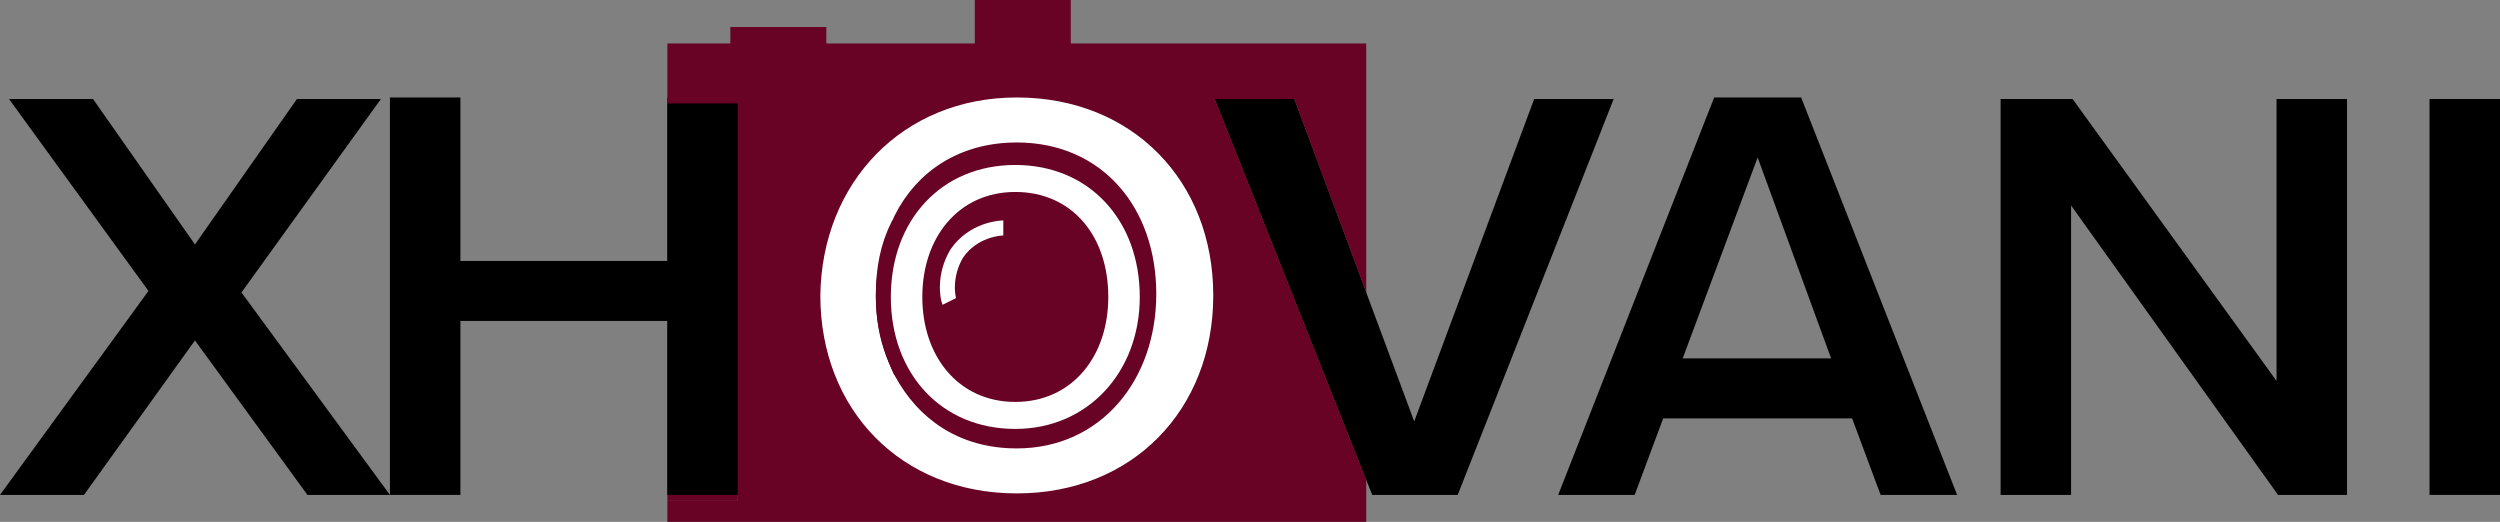 <?xml version="1.0" encoding="utf-8"?>
<!-- Generator: Adobe Illustrator 27.6.1, SVG Export Plug-In . SVG Version: 6.00 Build 0)  -->
<svg version="1.1" id="Layer_1" xmlns="http://www.w3.org/2000/svg" xmlns:xlink="http://www.w3.org/1999/xlink" x="0px" y="0px"
	 viewBox="0 0 166.7 34.8" style="enable-background:new 0 0 166.7 34.8;" xml:space="preserve">
<rect x="0" y="0" width="166.7" height="34.8" fill="#808080" stroke="none"/>
<style type="text/css">
	.st0{fill:#680325;}
	.st1{fill:#FFFFFF;stroke:#680325;stroke-miterlimit:10;}
	.st2{fill:none;stroke:#FFFFFF;stroke-miterlimit:10;}
</style>
<rect x="44.5" y="6.9" class="st0" width="4.7" height="26.5"/>
<rect x="48.7" y="2.9" class="st0" width="6.4" height="2.3"/>
<rect x="65" y="2.9" class="st0" width="6.4" height="0.5"/>
<path class="st0" d="M81.4,19.7c0,7.9-5.6,13.7-13.6,13.7s-13.6-5.8-13.6-13.7C54.3,11.9,59.9,6,67.8,6C75.8,6,81.4,11.8,81.4,19.7z
	"/>
<polygon class="st0" points="91.1,19.5 91.1,32 81,6.6 86.3,6.6 "/>
<path class="st1" d="M67.8,6c-7.9,0-13.5,5.9-13.6,13.7c0,7.9,5.6,13.7,13.6,13.7s13.6-5.8,13.6-13.7S75.8,6,67.8,6z M67.8,29.4
	c-3.6,0-6.2-1.8-7.7-4.6c-0.1-0.1-0.1-0.2-0.2-0.4c-0.6-1.4-1-2.9-1-4.7s0.3-3.3,1-4.7c0.1-0.1,0.1-0.2,0.2-0.4
	c1.4-2.8,4.1-4.6,7.7-4.6c5.4,0,8.8,4.1,8.8,9.6S73.1,29.4,67.8,29.4z"/>
<path d="M20.5,33L13,22.7L5.6,33H0l9.9-13.6L0.6,6.6h5.6l6.8,9.7l6.8-9.7h5.6l-9.3,12.9L26,33H20.5z"/>
<polygon points="49.2,6.5 49.2,33 44.5,33 44.5,21.4 30.7,21.4 30.7,33 26,33 26,6.5 30.7,6.5 30.7,17.4 44.5,17.4 44.5,6.5 "/>
<polygon points="107.6,6.6 97.2,33 91.5,33 91.1,32 81,6.6 86.3,6.6 91.1,19.5 94.3,28.1 102.3,6.6 "/>
<path d="M125.4,33l-1.9-5.1h-12.6L109,33h-5.1l10.4-26.5h5.8L130.5,33H125.4z M117.2,10.5l-5,13.4h9.9L117.2,10.5z"/>
<path d="M151.9,33l-13.8-19.3V33h-4.7V6.6h4.8l13.6,18.8V6.6h4.7V33H151.9z"/>
<path d="M162,33V6.6h4.7V33H162z"/>
<path class="st1" d="M67.7,10.5c5.2,0,8.8,3.9,8.8,9.3c0,5.3-3.7,9.3-8.8,9.3c-5.2,0-8.8-3.9-8.8-9.3S62.5,10.5,67.7,10.5z
	 M67.7,13.3c-3.5,0-5.7,2.8-5.7,6.5s2.2,6.5,5.7,6.5s5.7-2.8,5.7-6.5C73.4,16,71.2,13.3,67.7,13.3z"/>
<path class="st2" d="M63.3,20.1c-0.1-0.2-0.4-1.7,0.5-3.2c1.1-1.6,2.9-1.7,3.1-1.7"/>
<path class="st0" d="M91.1,19.5V2.9H71.4V0H65v2.9h-9.9V1.8h-6.4v1.1h-4.2v4h4.7v26.5h-4.7v1.4h46.6V32L81,6.6h5.3L91.1,19.5z
	 M81.4,19.7c0,7.9-5.6,13.7-13.6,13.7s-13.6-5.8-13.6-13.7C54.3,11.9,59.9,6,67.8,6C75.8,6,81.4,11.8,81.4,19.7z"/>
</svg>
